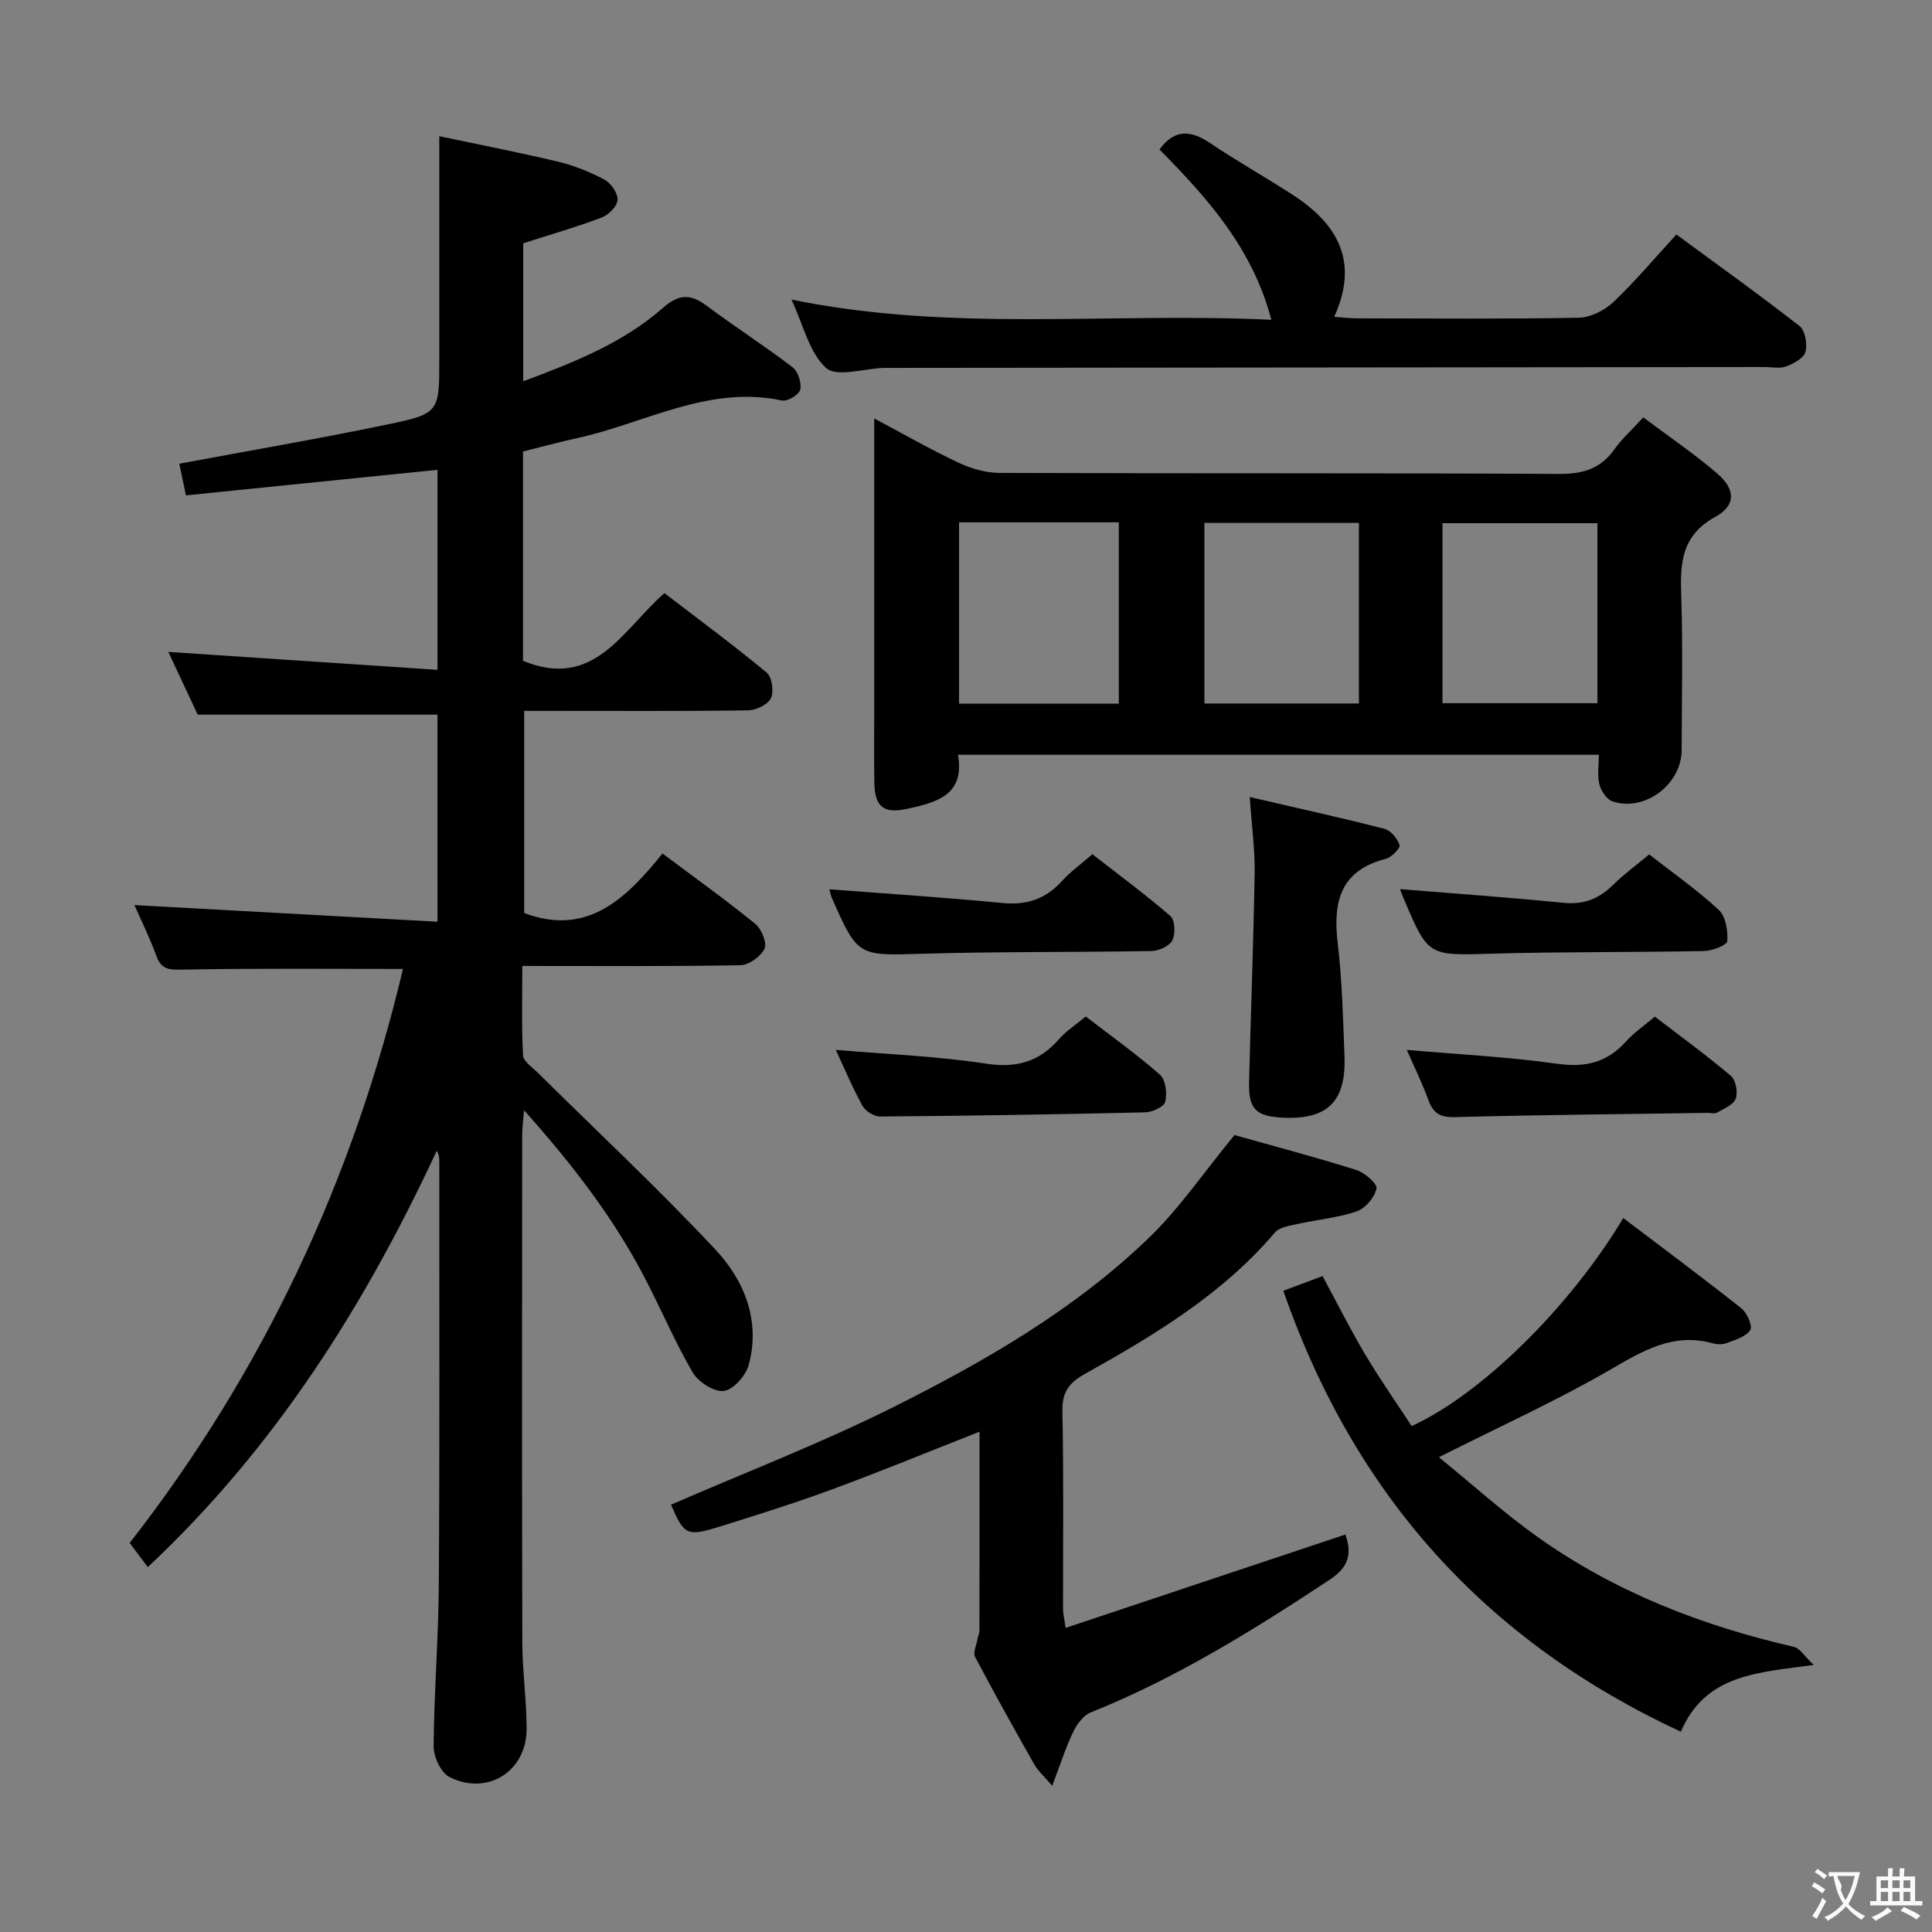 <svg enable-background="new 0 0 400 400" viewBox="0 0 400 400" xmlns="http://www.w3.org/2000/svg"><rect x="0" y="0" width="400" height="400" fill="#808080" stroke="none"/><g fill="#010000"><path d="m90.57 147.96c-16.48 0-32.58 0-49.64 0-1.73-3.7-3.94-8.42-6.08-12.99 18.56 1.24 36.93 2.46 55.73 3.71 0-14.64 0-28.03 0-41.41-17.41 1.77-34.69 3.52-52.08 5.29-.6-2.87-1.04-4.93-1.38-6.55 14.45-2.7 28.81-5.16 43.05-8.12 10.84-2.25 10.78-2.54 10.78-13.64 0-14.95 0-29.89 0-46.05 7.84 1.66 16.2 3.28 24.48 5.25 3.36.8 6.67 2.12 9.71 3.74 1.35.72 2.79 2.8 2.72 4.19-.06 1.3-1.84 3.11-3.26 3.65-5.22 1.98-10.61 3.52-16.27 5.34v28.57c10.46-3.9 20.62-7.9 28.94-15.21 3.27-2.87 5.68-2.93 8.99-.46 5.86 4.37 12.02 8.33 17.83 12.76 1.13.86 1.89 3.21 1.6 4.62-.21 1.02-2.64 2.51-3.75 2.28-15.28-3.27-28.43 4.73-42.5 7.79-3.7.8-7.35 1.82-11.16 2.76v43.33c14.76 6.11 20.6-6.39 29.28-14.01 7.11 5.45 14.3 10.76 21.17 16.45 1.1.91 1.54 3.92.89 5.29-.63 1.33-3.05 2.5-4.71 2.53-13.66.2-27.33.11-40.99.11-1.65 0-3.31 0-5.39 0v41.86c13.2 4.95 21.23-3.19 28.64-12.33 6.71 5.03 13.08 9.59 19.15 14.52 1.31 1.06 2.53 3.95 1.97 5.17-.74 1.62-3.24 3.41-5.01 3.44-14.81.27-29.63.15-45.14.15 0 6.34-.18 12.44.15 18.52.07 1.25 1.93 2.46 3.06 3.59 12.29 12.16 24.94 23.98 36.75 36.59 5.99 6.4 9.37 14.67 6.94 23.82-.59 2.24-3.16 5.19-5.14 5.47-2 .28-5.32-1.84-6.48-3.82-3.76-6.44-6.66-13.38-10.14-20-6.45-12.28-14.85-23.17-24.79-34.3-.19 2.43-.38 3.8-.38 5.18-.02 35-.06 69.99.03 104.99.02 5.97.88 11.94.89 17.91.02 8.78-8.11 13.96-15.98 9.97-1.76-.89-3.29-4.17-3.27-6.34.08-11.14 1-22.28 1.07-33.42.19-29.33.09-58.66.1-87.99 0-.59-.09-1.17-.53-1.91-14.92 32.12-33.52 61.54-59.82 86.21-1.32-1.76-2.47-3.3-3.75-5.01 27.63-35.46 46.22-75.13 56.58-118.84-15.57 0-30.67-.15-45.75.14-2.75.05-4.27-.04-5.29-2.82-1.42-3.87-3.26-7.58-4.56-10.54 20.72 1.14 41.52 2.28 62.75 3.44-.01-15.13-.01-29.02-.01-42.87z"/><path d="m181 86.64c6.34 3.37 11.8 6.5 17.47 9.16 2.6 1.22 5.63 2.1 8.47 2.11 38.63.14 77.27 0 115.9.21 4.93.03 8.56-1.09 11.43-5.12 1.53-2.15 3.54-3.95 5.95-6.59 5.17 3.88 10.49 7.48 15.33 11.64 3.77 3.24 3.9 6.59-.41 8.96-7.04 3.87-7.29 9.57-7.06 16.31.35 10.65.11 21.31.09 31.97-.02 7.11-7.68 12.89-14.35 10.61-1.2-.41-2.36-2.18-2.69-3.54-.46-1.84-.11-3.89-.11-6.09-44.33 0-88.22 0-132.68 0 1.45 8.36-4.42 9.87-10.53 11.19-4.86 1.05-6.7-.36-6.79-5.47-.08-5.16-.02-10.32-.02-15.49 0-19.66 0-39.31 0-59.86zm17.56 21.5v37.55h33.08c0-12.69 0-25.06 0-37.55-11.13 0-21.92 0-33.08 0zm82.79.12c-10.97 0-21.38 0-31.99 0v37.39h31.99c0-12.58 0-24.81 0-37.39zm17.3 37.33h32.08c0-12.66 0-24.91 0-37.27-10.8 0-21.33 0-32.08 0z"/><path d="m255.59 235c7.7 2.17 16.51 4.5 25.19 7.22 1.74.54 4.41 2.86 4.21 3.85-.38 1.83-2.29 4.1-4.07 4.72-3.87 1.34-8.07 1.69-12.11 2.59-1.69.38-3.87.65-4.85 1.8-10.9 12.82-25.03 21.27-39.42 29.32-3.33 1.86-4.66 3.82-4.58 7.73.28 13.66.11 27.33.13 40.99 0 .81.22 1.61.53 3.82 19.49-6.51 38.6-12.88 57.92-19.33 1.36 3.79.84 6.65-3.17 9.3-15.83 10.48-31.89 20.45-49.59 27.55-1.53.61-2.86 2.49-3.62 4.09-1.55 3.24-2.64 6.69-4.31 11.08-1.73-2.03-2.95-3.09-3.71-4.42-4.18-7.37-8.3-14.77-12.26-22.26-.46-.86.25-2.35.46-3.55.11-.64.44-1.27.44-1.9.03-13.61.02-27.22.02-41.18-10.53 4.14-20.46 8.23-30.53 11.94-7.62 2.81-15.39 5.25-23.15 7.67-6.95 2.17-7.45 1.82-10.19-4.5 15.48-6.73 31.28-12.81 46.34-20.36 18.89-9.47 37.28-20.11 52.63-34.92 6.26-6.04 11.23-13.39 17.69-21.25z"/><path d="m297.91 301.7c6.99 5.69 13.36 11.47 20.32 16.43 16.04 11.44 34.07 18.44 53.2 22.84 1.21.28 2.11 1.88 4.09 3.74-11.88 1.6-22.45 2.01-27.52 13.82-40.46-18.8-67.57-48.96-82.31-91.29 2.61-.98 5.14-1.92 8.13-3.04 3 5.55 5.72 11 8.83 16.23 3.03 5.1 6.45 9.97 9.62 14.82 14.44-6.6 32.76-24.61 43.81-43.07 8.23 6.25 16.44 12.34 24.45 18.69 1.17.93 2.37 3.67 1.85 4.49-.88 1.38-3.07 2.01-4.81 2.69-.87.34-2.04.32-2.96.07-8.12-2.25-14.38 1.48-21.14 5.41-11.04 6.41-22.72 11.69-35.56 18.17z"/><path d="m163.86 62.02c33.39 6.84 66.07 2.58 99.36 4.19-3.93-14.92-13.32-25.28-23.16-35.26 3.21-4.4 6.59-3.95 10.57-1.27 5.51 3.71 11.32 6.97 16.9 10.58 9.25 5.98 13.99 13.74 8.7 25.33 1.91.14 3.3.32 4.69.32 15.32.02 30.65.16 45.96-.13 2.43-.05 5.31-1.51 7.13-3.22 4.46-4.21 8.42-8.95 13.07-14.01 8.58 6.31 17.18 12.46 25.5 18.96 1.17.91 1.65 3.73 1.22 5.34-.34 1.29-2.43 2.42-3.97 3.01-1.31.5-2.96.13-4.46.13-60.62.06-121.25.12-181.87.18-.17 0-.33 0-.5 0-4.11.13-9.77 1.99-11.97.01-3.48-3.16-4.69-8.87-7.17-14.16z"/><path d="m258.75 165.02c9.92 2.3 18.95 4.28 27.9 6.58 1.31.34 2.66 2.02 3.12 3.37.2.58-1.64 2.53-2.82 2.83-9.48 2.42-11.01 8.93-9.99 17.5.92 7.72 1.1 15.54 1.4 23.33.37 9.44-3.52 13.23-12.81 12.77-5.53-.28-7.08-1.79-6.94-7.32.35-14.45.91-28.9 1.15-43.35.08-4.77-.59-9.54-1.01-15.71z"/><path d="m171.72 184.12c12.12.93 24 1.69 35.84 2.84 5.07.49 9.01-.87 12.38-4.62 1.65-1.83 3.71-3.3 6.22-5.48 5.42 4.22 10.97 8.3 16.15 12.79.96.83 1.08 3.68.42 5.02-.58 1.19-2.78 2.2-4.28 2.23-15.79.28-31.59.1-47.38.56-13.46.39-13.45.68-18.88-11.64-.26-.6-.35-1.27-.47-1.7z"/><path d="m289.85 184.08c11.49.94 22.71 1.73 33.9 2.84 4.2.42 7.35-.87 10.25-3.74 2.24-2.21 4.81-4.08 7.44-6.28 4.89 3.81 9.93 7.34 14.41 11.48 1.44 1.33 1.91 4.32 1.76 6.48-.06.82-3.09 2.01-4.79 2.04-14.65.29-29.31.13-43.95.55-13.16.38-13.16.63-18.27-11.45-.32-.75-.59-1.52-.75-1.92z"/><path d="m173.04 217.36c10.73.92 21.02 1.32 31.13 2.86 6.3.96 10.97-.38 15.06-5.05 1.5-1.71 3.5-3 5.56-4.72 5.26 4.06 10.54 7.81 15.37 12.06 1.18 1.04 1.51 3.87 1.09 5.6-.25 1.04-2.69 2.16-4.17 2.19-18.28.43-36.57.72-54.86.86-1.24.01-3.04-1.1-3.65-2.21-2.07-3.73-3.72-7.71-5.53-11.59z"/><path d="m291.26 217.37c10.75.94 21.01 1.44 31.14 2.87 5.85.83 10.33-.26 14.24-4.61 1.64-1.83 3.74-3.25 5.97-5.15 5.36 4.11 10.72 8 15.75 12.27 1.02.86 1.49 3.4 1 4.73-.46 1.27-2.44 2.05-3.86 2.87-.5.29-1.3.05-1.97.06-17.44.26-34.88.41-52.31.88-3.06.08-4.47-.79-5.48-3.52-1.3-3.56-2.98-6.97-4.48-10.4z"/></g><path d="m377.9 391.2c-.2.3-.4.5-.6.8-.7-.6-1.4-1-2.2-1.5.2-.3.4-.5.5-.8.6.4 1.4.8 2.3 1.5zm-1.8 6.1c-.2-.2-.5-.4-.9-.6.4-.6.8-1.2 1.2-1.9s.7-1.3.9-1.9c.3.3.5.5.8.7-.7 1.3-1.4 2.6-2 3.7zm2.2-9c-.3.3-.5.5-.6.8-.6-.6-1.3-1.1-2-1.5.3-.3.5-.5.6-.7.6.5 1.3.9 2 1.4zm.3.2v-.9h2 4.5c-.3 1.3-.6 2.5-1 3.6s-.9 2.1-1.4 3c.4.5 1 1 1.6 1.4s1.2.8 1.9 1.1c-.3.2-.5.4-.8.8-.4-.3-1-.7-1.6-1.2s-1.2-1.1-1.6-1.6c-.5.6-1.1 1.1-1.7 1.6s-1.4.9-2.1 1.4c-.1-.3-.3-.5-.7-.8.6-.2 1.2-.5 1.9-1s1.4-1.1 2-1.8c-.5-.8-.9-1.6-1.2-2.5s-.6-2-.8-3.2c-.4.1-.7.1-1 .1zm2.5 2.7c.3 1 .7 1.7 1 2.2.3-.5.6-1.1 1-2s.6-1.9.9-3h-3.2-.4c.1.9 1.3 1.8.7 2.8z" fill="#fbfafa"/><path d="m396.5 388.5v1.5 3.6h1.5v.9c-.4 0-1 0-1.7 0h-7.9c-.5 0-.9 0-1.2 0v-.9h1.3v-3.5c0-.7 0-1.2 0-1.6h2.4c0-.8 0-1.4 0-1.7h1c0 .3-.1.8-.1 1.7h1.5c0-.8 0-1.4 0-1.7h1c0 .3-.1.9-.1 1.7zm-8.2 9.2c-.2-.3-.5-.5-.8-.8.8-.3 1.4-.6 1.9-.9s1-.7 1.4-1.1c.3.3.6.5.9.8-1.6 1-2.8 1.6-3.4 2zm2.6-6.8v-1.6h-1.5v1.6zm0 2.7v-1.9h-1.5v1.9zm2.4-2.7v-1.6h-1.5v1.6zm0 2.7v-1.9h-1.5v1.9zm.2 2 .7-.8c.4.2.9.5 1.6.8s1.3.7 1.8 1c-.3.3-.5.5-.8.8-.4-.3-1.5-1-3.3-1.8zm2-4.7v-1.6h-1.4v1.6zm0 2.7v-1.9h-1.4v1.9z" fill="#fbfafa"/></svg>